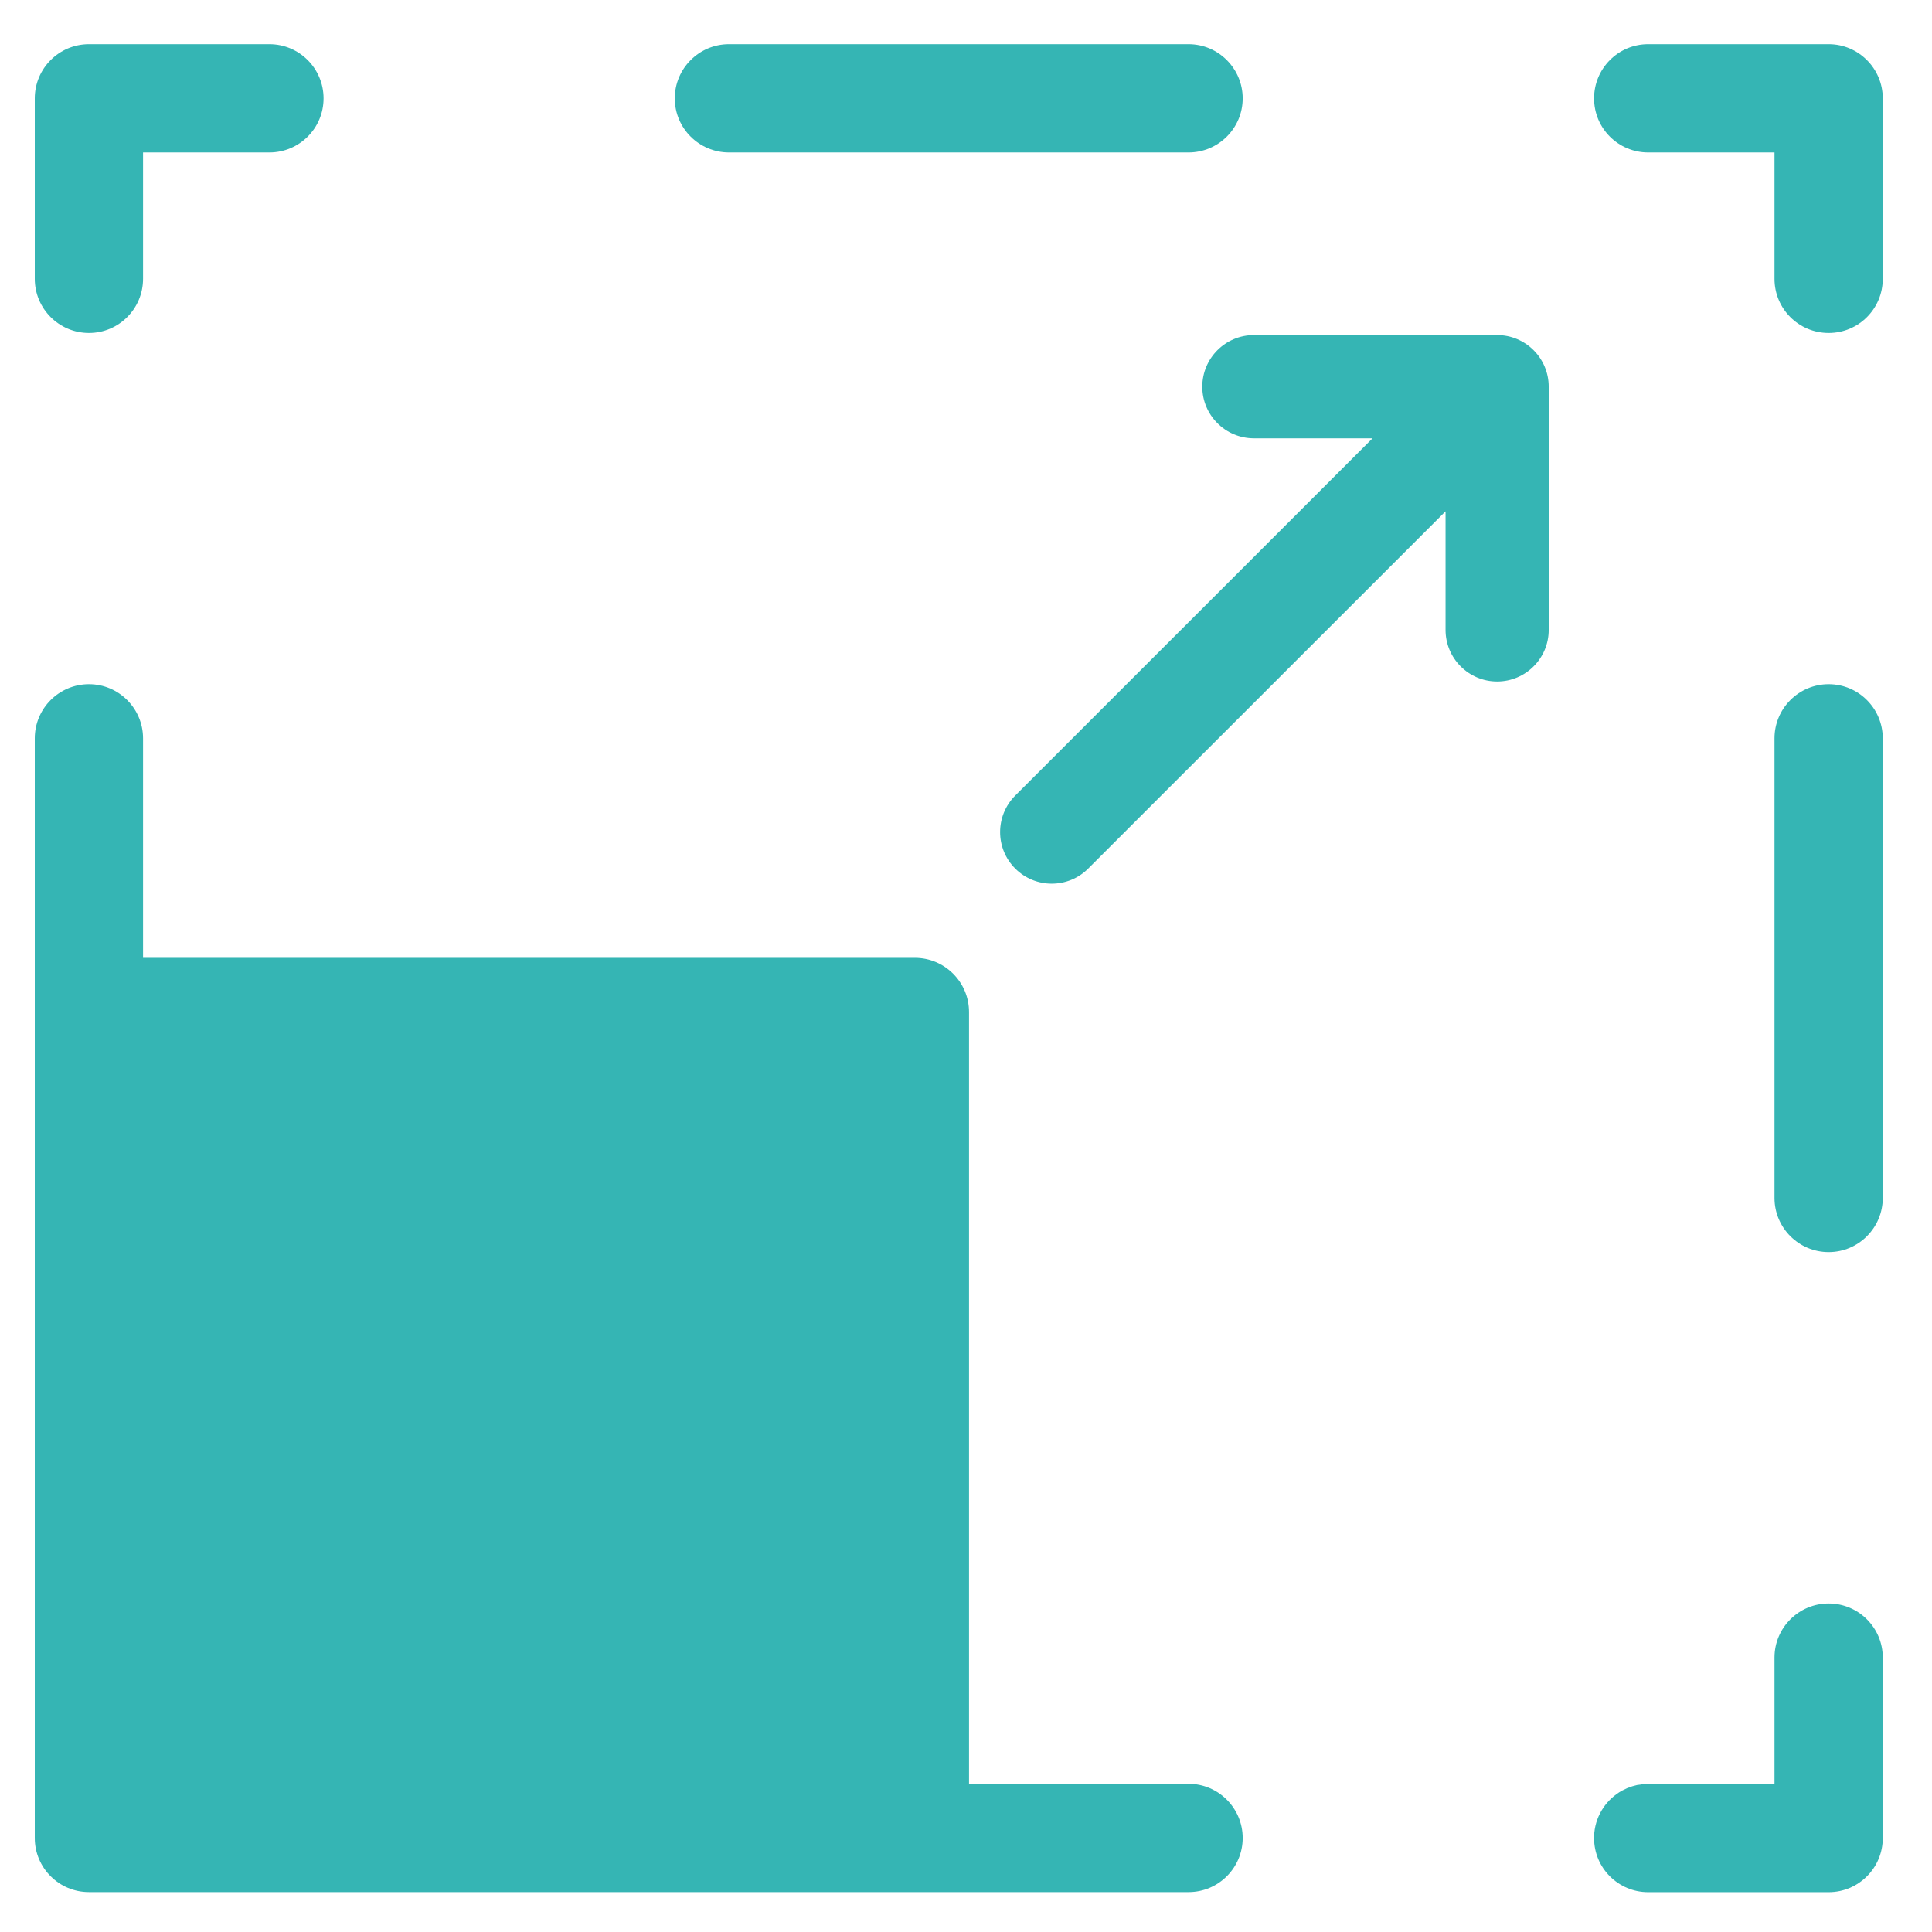 <svg width="23" height="23" viewBox="0 0 23 23" fill="none" xmlns="http://www.w3.org/2000/svg">
<path d="M19.621 1.815H21.125V3.319C21.125 3.676 21.413 3.964 21.77 3.964C22.126 3.964 22.414 3.676 22.414 3.319V1.171C22.414 0.815 22.125 0.526 21.77 0.526H19.621C19.265 0.526 18.977 0.815 18.977 1.171C18.977 1.527 19.265 1.815 19.621 1.815Z" fill="#35B5B4"/>
<path d="M21.125 8.79V14.261C21.125 14.617 21.414 14.906 21.77 14.906C22.125 14.906 22.414 14.617 22.414 14.261V8.79C22.414 8.434 22.125 8.145 21.77 8.145C21.414 8.145 21.125 8.434 21.125 8.79Z" fill="#35B5B4"/>
<path d="M21.125 19.733V21.237H19.621C19.599 21.237 19.577 21.238 19.555 21.241C19.544 21.242 19.533 21.244 19.523 21.246C19.512 21.247 19.502 21.248 19.491 21.25C19.479 21.253 19.468 21.256 19.456 21.259C19.447 21.262 19.438 21.264 19.43 21.266C19.42 21.269 19.41 21.273 19.401 21.277C19.391 21.28 19.38 21.284 19.37 21.288C19.365 21.29 19.36 21.293 19.354 21.296C19.341 21.302 19.327 21.308 19.314 21.315C19.313 21.316 19.311 21.317 19.31 21.317C19.13 21.417 19.002 21.601 18.98 21.816C18.978 21.838 18.977 21.86 18.977 21.882C18.977 22.238 19.265 22.526 19.621 22.526H21.77C22.125 22.526 22.414 22.238 22.414 21.882V19.733C22.414 19.377 22.125 19.089 21.77 19.089C21.414 19.089 21.125 19.377 21.125 19.733Z" fill="#35B5B4"/>
<path d="M14.15 21.236H11.536V12.048C11.536 11.692 11.247 11.403 10.892 11.403H1.703V8.79C1.703 8.434 1.414 8.145 1.059 8.145C0.703 8.145 0.414 8.434 0.414 8.79V21.881C0.414 22.237 0.703 22.525 1.059 22.525H14.15C14.505 22.525 14.794 22.236 14.794 21.881C14.794 21.526 14.505 21.236 14.15 21.236Z" fill="#35B5B4"/>
<path d="M1.703 3.319V1.815H3.207C3.563 1.815 3.852 1.527 3.852 1.171C3.852 0.815 3.563 0.526 3.207 0.526H1.059C0.703 0.526 0.414 0.815 0.414 1.171V3.319C0.414 3.675 0.703 3.964 1.059 3.964C1.415 3.964 1.703 3.675 1.703 3.319Z" fill="#35B5B4"/>
<path d="M8.678 1.815H14.149C14.505 1.815 14.794 1.526 14.794 1.171C14.794 0.816 14.505 0.526 14.149 0.526H8.678C8.322 0.526 8.033 0.816 8.033 1.171C8.033 1.526 8.322 1.815 8.678 1.815Z" fill="#35B5B4"/>
<path d="M12.086 9.471C11.966 9.591 11.906 9.749 11.906 9.906C11.906 10.063 11.966 10.22 12.086 10.34C12.326 10.58 12.715 10.58 12.955 10.34L17.209 6.087V7.499C17.209 7.838 17.484 8.113 17.823 8.113C18.162 8.113 18.437 7.838 18.437 7.499V4.604C18.437 4.264 18.162 3.989 17.823 3.989H14.928C14.588 3.989 14.313 4.264 14.313 4.604C14.313 4.943 14.588 5.218 14.928 5.218H16.34L12.086 9.471Z" fill="#35B5B4"/>
</svg>
